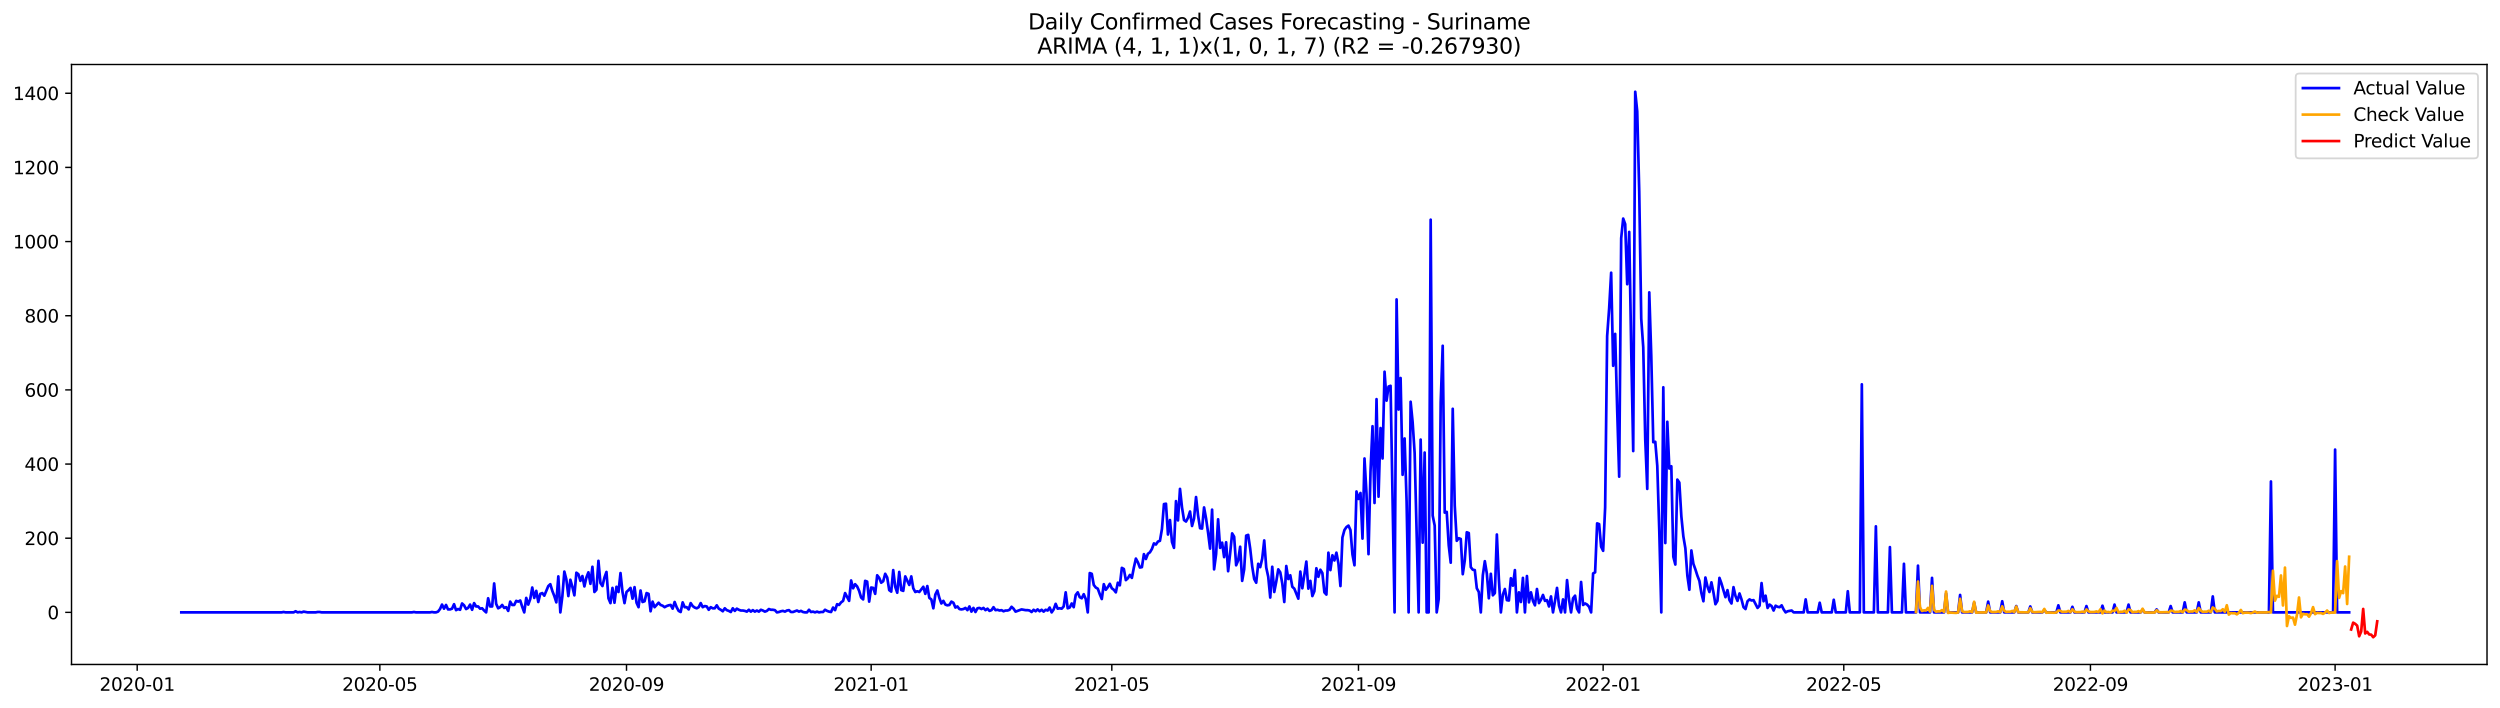 <?xml version="1.0" encoding="utf-8" standalone="no"?>
<!DOCTYPE svg PUBLIC "-//W3C//DTD SVG 1.1//EN"
  "http://www.w3.org/Graphics/SVG/1.1/DTD/svg11.dtd">
<svg xmlns:xlink="http://www.w3.org/1999/xlink" width="1386.05pt" height="392.274pt" viewBox="0 0 1386.05 392.274" xmlns="http://www.w3.org/2000/svg" version="1.1">
 <defs>
  <style type="text/css">*{stroke-linejoin: round; stroke-linecap: butt}</style>
 </defs>
 <g id="figure_1">
  <g id="patch_1">
   <path d="M 0 392.274 
L 1386.05 392.274 
L 1386.05 0 
L 0 0 
z
" style="fill: #ffffff"/>
  </g>
  <g id="axes_1">
   <g id="patch_2">
    <path d="M 39.65 368.396 
L 1378.85 368.396 
L 1378.85 35.755 
L 39.65 35.755 
z
" style="fill: #ffffff"/>
   </g>
   <g id="matplotlib.axis_1">
    <g id="xtick_1">
     <g id="line2d_1">
      <defs>
       <path id="m41d4661408" d="M 0 0 
L 0 3.5 
" style="stroke: #000000; stroke-width: 0.8"/>
      </defs>
      <g>
       <use xlink:href="#m41d4661408" x="76.062" y="368.396" style="stroke: #000000; stroke-width: 0.8"/>
      </g>
     </g>
     <g id="text_1">
      <!-- 2020-01 -->
      <g transform="translate(55.171 382.994)scale(0.1 -0.1)">
       <defs>
        <path id="DejaVuSans-32" d="M 1228 531 
L 3431 531 
L 3431 0 
L 469 0 
L 469 531 
Q 828 903 1448 1529 
Q 2069 2156 2228 2338 
Q 2531 2678 2651 2914 
Q 2772 3150 2772 3378 
Q 2772 3750 2511 3984 
Q 2250 4219 1831 4219 
Q 1534 4219 1204 4116 
Q 875 4013 500 3803 
L 500 4441 
Q 881 4594 1212 4672 
Q 1544 4750 1819 4750 
Q 2544 4750 2975 4387 
Q 3406 4025 3406 3419 
Q 3406 3131 3298 2873 
Q 3191 2616 2906 2266 
Q 2828 2175 2409 1742 
Q 1991 1309 1228 531 
z
" transform="scale(0.016)"/>
        <path id="DejaVuSans-30" d="M 2034 4250 
Q 1547 4250 1301 3770 
Q 1056 3291 1056 2328 
Q 1056 1369 1301 889 
Q 1547 409 2034 409 
Q 2525 409 2770 889 
Q 3016 1369 3016 2328 
Q 3016 3291 2770 3770 
Q 2525 4250 2034 4250 
z
M 2034 4750 
Q 2819 4750 3233 4129 
Q 3647 3509 3647 2328 
Q 3647 1150 3233 529 
Q 2819 -91 2034 -91 
Q 1250 -91 836 529 
Q 422 1150 422 2328 
Q 422 3509 836 4129 
Q 1250 4750 2034 4750 
z
" transform="scale(0.016)"/>
        <path id="DejaVuSans-2d" d="M 313 2009 
L 1997 2009 
L 1997 1497 
L 313 1497 
L 313 2009 
z
" transform="scale(0.016)"/>
        <path id="DejaVuSans-31" d="M 794 531 
L 1825 531 
L 1825 4091 
L 703 3866 
L 703 4441 
L 1819 4666 
L 2450 4666 
L 2450 531 
L 3481 531 
L 3481 0 
L 794 0 
L 794 531 
z
" transform="scale(0.016)"/>
       </defs>
       <use xlink:href="#DejaVuSans-32"/>
       <use xlink:href="#DejaVuSans-30" x="63.623"/>
       <use xlink:href="#DejaVuSans-32" x="127.246"/>
       <use xlink:href="#DejaVuSans-30" x="190.869"/>
       <use xlink:href="#DejaVuSans-2d" x="254.492"/>
       <use xlink:href="#DejaVuSans-30" x="290.576"/>
       <use xlink:href="#DejaVuSans-31" x="354.199"/>
      </g>
     </g>
    </g>
    <g id="xtick_2">
     <g id="line2d_2">
      <g>
       <use xlink:href="#m41d4661408" x="210.594" y="368.396" style="stroke: #000000; stroke-width: 0.8"/>
      </g>
     </g>
     <g id="text_2">
      <!-- 2020-05 -->
      <g transform="translate(189.703 382.994)scale(0.1 -0.1)">
       <defs>
        <path id="DejaVuSans-35" d="M 691 4666 
L 3169 4666 
L 3169 4134 
L 1269 4134 
L 1269 2991 
Q 1406 3038 1543 3061 
Q 1681 3084 1819 3084 
Q 2600 3084 3056 2656 
Q 3513 2228 3513 1497 
Q 3513 744 3044 326 
Q 2575 -91 1722 -91 
Q 1428 -91 1123 -41 
Q 819 9 494 109 
L 494 744 
Q 775 591 1075 516 
Q 1375 441 1709 441 
Q 2250 441 2565 725 
Q 2881 1009 2881 1497 
Q 2881 1984 2565 2268 
Q 2250 2553 1709 2553 
Q 1456 2553 1204 2497 
Q 953 2441 691 2322 
L 691 4666 
z
" transform="scale(0.016)"/>
       </defs>
       <use xlink:href="#DejaVuSans-32"/>
       <use xlink:href="#DejaVuSans-30" x="63.623"/>
       <use xlink:href="#DejaVuSans-32" x="127.246"/>
       <use xlink:href="#DejaVuSans-30" x="190.869"/>
       <use xlink:href="#DejaVuSans-2d" x="254.492"/>
       <use xlink:href="#DejaVuSans-30" x="290.576"/>
       <use xlink:href="#DejaVuSans-35" x="354.199"/>
      </g>
     </g>
    </g>
    <g id="xtick_3">
     <g id="line2d_3">
      <g>
       <use xlink:href="#m41d4661408" x="347.349" y="368.396" style="stroke: #000000; stroke-width: 0.8"/>
      </g>
     </g>
     <g id="text_3">
      <!-- 2020-09 -->
      <g transform="translate(326.458 382.994)scale(0.1 -0.1)">
       <defs>
        <path id="DejaVuSans-39" d="M 703 97 
L 703 672 
Q 941 559 1184 500 
Q 1428 441 1663 441 
Q 2288 441 2617 861 
Q 2947 1281 2994 2138 
Q 2813 1869 2534 1725 
Q 2256 1581 1919 1581 
Q 1219 1581 811 2004 
Q 403 2428 403 3163 
Q 403 3881 828 4315 
Q 1253 4750 1959 4750 
Q 2769 4750 3195 4129 
Q 3622 3509 3622 2328 
Q 3622 1225 3098 567 
Q 2575 -91 1691 -91 
Q 1453 -91 1209 -44 
Q 966 3 703 97 
z
M 1959 2075 
Q 2384 2075 2632 2365 
Q 2881 2656 2881 3163 
Q 2881 3666 2632 3958 
Q 2384 4250 1959 4250 
Q 1534 4250 1286 3958 
Q 1038 3666 1038 3163 
Q 1038 2656 1286 2365 
Q 1534 2075 1959 2075 
z
" transform="scale(0.016)"/>
       </defs>
       <use xlink:href="#DejaVuSans-32"/>
       <use xlink:href="#DejaVuSans-30" x="63.623"/>
       <use xlink:href="#DejaVuSans-32" x="127.246"/>
       <use xlink:href="#DejaVuSans-30" x="190.869"/>
       <use xlink:href="#DejaVuSans-2d" x="254.492"/>
       <use xlink:href="#DejaVuSans-30" x="290.576"/>
       <use xlink:href="#DejaVuSans-39" x="354.199"/>
      </g>
     </g>
    </g>
    <g id="xtick_4">
     <g id="line2d_4">
      <g>
       <use xlink:href="#m41d4661408" x="482.992" y="368.396" style="stroke: #000000; stroke-width: 0.8"/>
      </g>
     </g>
     <g id="text_4">
      <!-- 2021-01 -->
      <g transform="translate(462.101 382.994)scale(0.1 -0.1)">
       <use xlink:href="#DejaVuSans-32"/>
       <use xlink:href="#DejaVuSans-30" x="63.623"/>
       <use xlink:href="#DejaVuSans-32" x="127.246"/>
       <use xlink:href="#DejaVuSans-31" x="190.869"/>
       <use xlink:href="#DejaVuSans-2d" x="254.492"/>
       <use xlink:href="#DejaVuSans-30" x="290.576"/>
       <use xlink:href="#DejaVuSans-31" x="354.199"/>
      </g>
     </g>
    </g>
    <g id="xtick_5">
     <g id="line2d_5">
      <g>
       <use xlink:href="#m41d4661408" x="616.412" y="368.396" style="stroke: #000000; stroke-width: 0.8"/>
      </g>
     </g>
     <g id="text_5">
      <!-- 2021-05 -->
      <g transform="translate(595.521 382.994)scale(0.1 -0.1)">
       <use xlink:href="#DejaVuSans-32"/>
       <use xlink:href="#DejaVuSans-30" x="63.623"/>
       <use xlink:href="#DejaVuSans-32" x="127.246"/>
       <use xlink:href="#DejaVuSans-31" x="190.869"/>
       <use xlink:href="#DejaVuSans-2d" x="254.492"/>
       <use xlink:href="#DejaVuSans-30" x="290.576"/>
       <use xlink:href="#DejaVuSans-35" x="354.199"/>
      </g>
     </g>
    </g>
    <g id="xtick_6">
     <g id="line2d_6">
      <g>
       <use xlink:href="#m41d4661408" x="753.167" y="368.396" style="stroke: #000000; stroke-width: 0.8"/>
      </g>
     </g>
     <g id="text_6">
      <!-- 2021-09 -->
      <g transform="translate(732.276 382.994)scale(0.1 -0.1)">
       <use xlink:href="#DejaVuSans-32"/>
       <use xlink:href="#DejaVuSans-30" x="63.623"/>
       <use xlink:href="#DejaVuSans-32" x="127.246"/>
       <use xlink:href="#DejaVuSans-31" x="190.869"/>
       <use xlink:href="#DejaVuSans-2d" x="254.492"/>
       <use xlink:href="#DejaVuSans-30" x="290.576"/>
       <use xlink:href="#DejaVuSans-39" x="354.199"/>
      </g>
     </g>
    </g>
    <g id="xtick_7">
     <g id="line2d_7">
      <g>
       <use xlink:href="#m41d4661408" x="888.811" y="368.396" style="stroke: #000000; stroke-width: 0.8"/>
      </g>
     </g>
     <g id="text_7">
      <!-- 2022-01 -->
      <g transform="translate(867.919 382.994)scale(0.1 -0.1)">
       <use xlink:href="#DejaVuSans-32"/>
       <use xlink:href="#DejaVuSans-30" x="63.623"/>
       <use xlink:href="#DejaVuSans-32" x="127.246"/>
       <use xlink:href="#DejaVuSans-32" x="190.869"/>
       <use xlink:href="#DejaVuSans-2d" x="254.492"/>
       <use xlink:href="#DejaVuSans-30" x="290.576"/>
       <use xlink:href="#DejaVuSans-31" x="354.199"/>
      </g>
     </g>
    </g>
    <g id="xtick_8">
     <g id="line2d_8">
      <g>
       <use xlink:href="#m41d4661408" x="1022.23" y="368.396" style="stroke: #000000; stroke-width: 0.8"/>
      </g>
     </g>
     <g id="text_8">
      <!-- 2022-05 -->
      <g transform="translate(1001.339 382.994)scale(0.1 -0.1)">
       <use xlink:href="#DejaVuSans-32"/>
       <use xlink:href="#DejaVuSans-30" x="63.623"/>
       <use xlink:href="#DejaVuSans-32" x="127.246"/>
       <use xlink:href="#DejaVuSans-32" x="190.869"/>
       <use xlink:href="#DejaVuSans-2d" x="254.492"/>
       <use xlink:href="#DejaVuSans-30" x="290.576"/>
       <use xlink:href="#DejaVuSans-35" x="354.199"/>
      </g>
     </g>
    </g>
    <g id="xtick_9">
     <g id="line2d_9">
      <g>
       <use xlink:href="#m41d4661408" x="1158.985" y="368.396" style="stroke: #000000; stroke-width: 0.8"/>
      </g>
     </g>
     <g id="text_9">
      <!-- 2022-09 -->
      <g transform="translate(1138.094 382.994)scale(0.1 -0.1)">
       <use xlink:href="#DejaVuSans-32"/>
       <use xlink:href="#DejaVuSans-30" x="63.623"/>
       <use xlink:href="#DejaVuSans-32" x="127.246"/>
       <use xlink:href="#DejaVuSans-32" x="190.869"/>
       <use xlink:href="#DejaVuSans-2d" x="254.492"/>
       <use xlink:href="#DejaVuSans-30" x="290.576"/>
       <use xlink:href="#DejaVuSans-39" x="354.199"/>
      </g>
     </g>
    </g>
    <g id="xtick_10">
     <g id="line2d_10">
      <g>
       <use xlink:href="#m41d4661408" x="1294.629" y="368.396" style="stroke: #000000; stroke-width: 0.8"/>
      </g>
     </g>
     <g id="text_10">
      <!-- 2023-01 -->
      <g transform="translate(1273.737 382.994)scale(0.1 -0.1)">
       <defs>
        <path id="DejaVuSans-33" d="M 2597 2516 
Q 3050 2419 3304 2112 
Q 3559 1806 3559 1356 
Q 3559 666 3084 287 
Q 2609 -91 1734 -91 
Q 1441 -91 1130 -33 
Q 819 25 488 141 
L 488 750 
Q 750 597 1062 519 
Q 1375 441 1716 441 
Q 2309 441 2620 675 
Q 2931 909 2931 1356 
Q 2931 1769 2642 2001 
Q 2353 2234 1838 2234 
L 1294 2234 
L 1294 2753 
L 1863 2753 
Q 2328 2753 2575 2939 
Q 2822 3125 2822 3475 
Q 2822 3834 2567 4026 
Q 2313 4219 1838 4219 
Q 1578 4219 1281 4162 
Q 984 4106 628 3988 
L 628 4550 
Q 988 4650 1302 4700 
Q 1616 4750 1894 4750 
Q 2613 4750 3031 4423 
Q 3450 4097 3450 3541 
Q 3450 3153 3228 2886 
Q 3006 2619 2597 2516 
z
" transform="scale(0.016)"/>
       </defs>
       <use xlink:href="#DejaVuSans-32"/>
       <use xlink:href="#DejaVuSans-30" x="63.623"/>
       <use xlink:href="#DejaVuSans-32" x="127.246"/>
       <use xlink:href="#DejaVuSans-33" x="190.869"/>
       <use xlink:href="#DejaVuSans-2d" x="254.492"/>
       <use xlink:href="#DejaVuSans-30" x="290.576"/>
       <use xlink:href="#DejaVuSans-31" x="354.199"/>
      </g>
     </g>
    </g>
   </g>
   <g id="matplotlib.axis_2">
    <g id="ytick_1">
     <g id="line2d_11">
      <defs>
       <path id="m697d67f7c1" d="M 0 0 
L -3.5 0 
" style="stroke: #000000; stroke-width: 0.8"/>
      </defs>
      <g>
       <use xlink:href="#m697d67f7c1" x="39.65" y="339.513" style="stroke: #000000; stroke-width: 0.8"/>
      </g>
     </g>
     <g id="text_11">
      <!-- 0 -->
      <g transform="translate(26.288 343.312)scale(0.1 -0.1)">
       <use xlink:href="#DejaVuSans-30"/>
      </g>
     </g>
    </g>
    <g id="ytick_2">
     <g id="line2d_12">
      <g>
       <use xlink:href="#m697d67f7c1" x="39.65" y="298.396" style="stroke: #000000; stroke-width: 0.8"/>
      </g>
     </g>
     <g id="text_12">
      <!-- 200 -->
      <g transform="translate(13.562 302.196)scale(0.1 -0.1)">
       <use xlink:href="#DejaVuSans-32"/>
       <use xlink:href="#DejaVuSans-30" x="63.623"/>
       <use xlink:href="#DejaVuSans-30" x="127.246"/>
      </g>
     </g>
    </g>
    <g id="ytick_3">
     <g id="line2d_13">
      <g>
       <use xlink:href="#m697d67f7c1" x="39.65" y="257.28" style="stroke: #000000; stroke-width: 0.8"/>
      </g>
     </g>
     <g id="text_13">
      <!-- 400 -->
      <g transform="translate(13.562 261.079)scale(0.1 -0.1)">
       <defs>
        <path id="DejaVuSans-34" d="M 2419 4116 
L 825 1625 
L 2419 1625 
L 2419 4116 
z
M 2253 4666 
L 3047 4666 
L 3047 1625 
L 3713 1625 
L 3713 1100 
L 3047 1100 
L 3047 0 
L 2419 0 
L 2419 1100 
L 313 1100 
L 313 1709 
L 2253 4666 
z
" transform="scale(0.016)"/>
       </defs>
       <use xlink:href="#DejaVuSans-34"/>
       <use xlink:href="#DejaVuSans-30" x="63.623"/>
       <use xlink:href="#DejaVuSans-30" x="127.246"/>
      </g>
     </g>
    </g>
    <g id="ytick_4">
     <g id="line2d_14">
      <g>
       <use xlink:href="#m697d67f7c1" x="39.65" y="216.164" style="stroke: #000000; stroke-width: 0.8"/>
      </g>
     </g>
     <g id="text_14">
      <!-- 600 -->
      <g transform="translate(13.562 219.963)scale(0.1 -0.1)">
       <defs>
        <path id="DejaVuSans-36" d="M 2113 2584 
Q 1688 2584 1439 2293 
Q 1191 2003 1191 1497 
Q 1191 994 1439 701 
Q 1688 409 2113 409 
Q 2538 409 2786 701 
Q 3034 994 3034 1497 
Q 3034 2003 2786 2293 
Q 2538 2584 2113 2584 
z
M 3366 4563 
L 3366 3988 
Q 3128 4100 2886 4159 
Q 2644 4219 2406 4219 
Q 1781 4219 1451 3797 
Q 1122 3375 1075 2522 
Q 1259 2794 1537 2939 
Q 1816 3084 2150 3084 
Q 2853 3084 3261 2657 
Q 3669 2231 3669 1497 
Q 3669 778 3244 343 
Q 2819 -91 2113 -91 
Q 1303 -91 875 529 
Q 447 1150 447 2328 
Q 447 3434 972 4092 
Q 1497 4750 2381 4750 
Q 2619 4750 2861 4703 
Q 3103 4656 3366 4563 
z
" transform="scale(0.016)"/>
       </defs>
       <use xlink:href="#DejaVuSans-36"/>
       <use xlink:href="#DejaVuSans-30" x="63.623"/>
       <use xlink:href="#DejaVuSans-30" x="127.246"/>
      </g>
     </g>
    </g>
    <g id="ytick_5">
     <g id="line2d_15">
      <g>
       <use xlink:href="#m697d67f7c1" x="39.65" y="175.047" style="stroke: #000000; stroke-width: 0.8"/>
      </g>
     </g>
     <g id="text_15">
      <!-- 800 -->
      <g transform="translate(13.562 178.846)scale(0.1 -0.1)">
       <defs>
        <path id="DejaVuSans-38" d="M 2034 2216 
Q 1584 2216 1326 1975 
Q 1069 1734 1069 1313 
Q 1069 891 1326 650 
Q 1584 409 2034 409 
Q 2484 409 2743 651 
Q 3003 894 3003 1313 
Q 3003 1734 2745 1975 
Q 2488 2216 2034 2216 
z
M 1403 2484 
Q 997 2584 770 2862 
Q 544 3141 544 3541 
Q 544 4100 942 4425 
Q 1341 4750 2034 4750 
Q 2731 4750 3128 4425 
Q 3525 4100 3525 3541 
Q 3525 3141 3298 2862 
Q 3072 2584 2669 2484 
Q 3125 2378 3379 2068 
Q 3634 1759 3634 1313 
Q 3634 634 3220 271 
Q 2806 -91 2034 -91 
Q 1263 -91 848 271 
Q 434 634 434 1313 
Q 434 1759 690 2068 
Q 947 2378 1403 2484 
z
M 1172 3481 
Q 1172 3119 1398 2916 
Q 1625 2713 2034 2713 
Q 2441 2713 2670 2916 
Q 2900 3119 2900 3481 
Q 2900 3844 2670 4047 
Q 2441 4250 2034 4250 
Q 1625 4250 1398 4047 
Q 1172 3844 1172 3481 
z
" transform="scale(0.016)"/>
       </defs>
       <use xlink:href="#DejaVuSans-38"/>
       <use xlink:href="#DejaVuSans-30" x="63.623"/>
       <use xlink:href="#DejaVuSans-30" x="127.246"/>
      </g>
     </g>
    </g>
    <g id="ytick_6">
     <g id="line2d_16">
      <g>
       <use xlink:href="#m697d67f7c1" x="39.65" y="133.931" style="stroke: #000000; stroke-width: 0.8"/>
      </g>
     </g>
     <g id="text_16">
      <!-- 1000 -->
      <g transform="translate(7.2 137.73)scale(0.1 -0.1)">
       <use xlink:href="#DejaVuSans-31"/>
       <use xlink:href="#DejaVuSans-30" x="63.623"/>
       <use xlink:href="#DejaVuSans-30" x="127.246"/>
       <use xlink:href="#DejaVuSans-30" x="190.869"/>
      </g>
     </g>
    </g>
    <g id="ytick_7">
     <g id="line2d_17">
      <g>
       <use xlink:href="#m697d67f7c1" x="39.65" y="92.814" style="stroke: #000000; stroke-width: 0.8"/>
      </g>
     </g>
     <g id="text_17">
      <!-- 1200 -->
      <g transform="translate(7.2 96.613)scale(0.1 -0.1)">
       <use xlink:href="#DejaVuSans-31"/>
       <use xlink:href="#DejaVuSans-32" x="63.623"/>
       <use xlink:href="#DejaVuSans-30" x="127.246"/>
       <use xlink:href="#DejaVuSans-30" x="190.869"/>
      </g>
     </g>
    </g>
    <g id="ytick_8">
     <g id="line2d_18">
      <g>
       <use xlink:href="#m697d67f7c1" x="39.65" y="51.698" style="stroke: #000000; stroke-width: 0.8"/>
      </g>
     </g>
     <g id="text_18">
      <!-- 1400 -->
      <g transform="translate(7.2 55.497)scale(0.1 -0.1)">
       <use xlink:href="#DejaVuSans-31"/>
       <use xlink:href="#DejaVuSans-34" x="63.623"/>
       <use xlink:href="#DejaVuSans-30" x="127.246"/>
       <use xlink:href="#DejaVuSans-30" x="190.869"/>
      </g>
     </g>
    </g>
   </g>
   <g id="line2d_19">
    <path d="M 100.523 339.513 
L 156.114 339.513 
L 157.226 339.307 
L 158.338 339.513 
L 162.785 339.513 
L 163.897 338.896 
L 165.009 339.513 
L 166.121 339.307 
L 167.233 339.513 
L 168.344 339.102 
L 170.568 339.513 
L 175.015 339.513 
L 176.127 339.307 
L 177.239 339.307 
L 178.351 339.513 
L 228.383 339.513 
L 229.495 339.307 
L 230.607 339.513 
L 238.39 339.513 
L 239.502 339.307 
L 240.613 339.513 
L 241.725 339.513 
L 242.837 339.102 
L 243.949 337.663 
L 245.061 335.196 
L 246.173 337.457 
L 247.284 335.401 
L 248.396 337.868 
L 249.508 337.868 
L 250.62 337.457 
L 251.732 334.99 
L 252.844 338.279 
L 253.955 337.663 
L 255.067 338.074 
L 256.179 334.579 
L 257.291 335.607 
L 258.403 337.663 
L 259.515 337.046 
L 260.626 335.196 
L 261.738 338.074 
L 262.85 334.373 
L 263.962 336.224 
L 265.074 336.224 
L 266.185 337.457 
L 267.297 337.252 
L 268.409 338.485 
L 269.521 339.513 
L 270.633 331.701 
L 271.745 336.224 
L 272.856 336.224 
L 273.968 323.477 
L 275.08 334.785 
L 276.192 337.252 
L 277.304 336.635 
L 278.416 335.401 
L 279.527 337.046 
L 280.639 336.635 
L 281.751 338.691 
L 282.863 333.551 
L 283.975 335.401 
L 285.087 335.401 
L 286.198 333.14 
L 287.31 333.551 
L 288.422 332.934 
L 289.534 336.429 
L 290.646 339.513 
L 291.758 331.495 
L 292.869 335.196 
L 293.981 332.112 
L 295.093 325.739 
L 296.205 331.495 
L 297.317 327.589 
L 298.429 333.757 
L 299.54 329.234 
L 300.652 328.823 
L 301.764 330.262 
L 303.988 324.917 
L 305.1 323.889 
L 306.211 327.589 
L 307.323 330.467 
L 308.435 333.962 
L 309.547 319.571 
L 310.659 339.513 
L 311.771 330.673 
L 312.882 316.899 
L 313.994 321.216 
L 315.106 330.467 
L 316.218 321.422 
L 317.33 325.328 
L 318.442 330.056 
L 319.553 317.516 
L 320.665 318.338 
L 321.777 322.038 
L 322.889 319.366 
L 324.001 325.122 
L 325.113 320.188 
L 326.224 317.31 
L 327.336 323.683 
L 328.448 314.226 
L 329.56 328.206 
L 330.672 326.972 
L 331.783 310.937 
L 332.895 323.272 
L 334.007 324.917 
L 335.119 320.188 
L 336.231 317.104 
L 337.343 331.701 
L 338.454 334.373 
L 339.566 325.944 
L 340.678 334.168 
L 341.79 325.328 
L 342.902 328.206 
L 344.014 317.721 
L 345.125 328.206 
L 346.237 334.373 
L 347.349 328.206 
L 348.461 327.178 
L 349.573 325.944 
L 350.685 331.906 
L 351.796 325.533 
L 352.908 334.168 
L 354.02 336.635 
L 355.132 327.384 
L 356.244 333.757 
L 357.356 333.345 
L 358.467 328.823 
L 359.579 329.234 
L 360.691 338.896 
L 361.803 333.551 
L 362.915 336.635 
L 365.138 334.168 
L 366.25 335.401 
L 367.362 335.812 
L 368.474 336.635 
L 369.586 336.018 
L 370.698 335.607 
L 371.809 335.401 
L 372.921 337.457 
L 374.033 333.757 
L 375.145 336.635 
L 376.257 338.691 
L 377.369 339.307 
L 378.48 333.962 
L 379.592 336.635 
L 380.704 336.635 
L 381.816 337.868 
L 382.928 334.373 
L 384.04 336.018 
L 385.151 336.84 
L 386.263 337.252 
L 387.375 336.635 
L 388.487 334.373 
L 389.599 336.635 
L 390.711 336.018 
L 391.822 336.224 
L 392.934 338.074 
L 394.046 336.635 
L 395.158 337.252 
L 396.27 337.252 
L 397.382 335.607 
L 398.493 337.457 
L 399.605 338.074 
L 400.717 338.896 
L 401.829 337.252 
L 402.941 338.279 
L 404.052 338.691 
L 405.164 339.307 
L 406.276 337.252 
L 407.388 338.691 
L 408.5 337.457 
L 409.612 338.074 
L 410.723 338.485 
L 411.835 338.485 
L 412.947 338.691 
L 414.059 339.102 
L 415.171 338.074 
L 416.283 339.102 
L 417.394 338.279 
L 418.506 339.102 
L 419.618 338.485 
L 420.73 339.102 
L 421.842 338.074 
L 422.954 338.485 
L 424.065 339.102 
L 425.177 338.691 
L 426.289 337.663 
L 427.401 338.074 
L 428.513 338.074 
L 429.625 338.279 
L 430.736 339.513 
L 431.848 339.307 
L 432.96 338.896 
L 434.072 338.691 
L 435.184 339.102 
L 436.296 338.485 
L 437.407 338.279 
L 438.519 339.307 
L 439.631 339.307 
L 441.855 338.485 
L 442.967 339.102 
L 444.078 338.691 
L 445.19 339.307 
L 446.302 339.513 
L 447.414 339.513 
L 448.526 338.074 
L 449.638 339.307 
L 450.749 339.102 
L 451.861 339.513 
L 452.973 339.102 
L 454.085 339.513 
L 455.197 339.307 
L 456.309 339.307 
L 457.42 338.074 
L 458.532 338.691 
L 459.644 339.102 
L 460.756 339.307 
L 461.868 336.84 
L 462.98 338.279 
L 464.091 334.99 
L 465.203 335.401 
L 466.315 333.962 
L 467.427 333.14 
L 468.539 328.823 
L 470.762 333.14 
L 471.874 321.833 
L 472.986 326.15 
L 474.098 323.889 
L 475.21 325.122 
L 476.321 327.589 
L 477.433 331.29 
L 478.545 332.318 
L 479.657 322.038 
L 480.769 322.45 
L 481.881 333.551 
L 482.992 325.739 
L 484.104 325.944 
L 485.216 329.234 
L 486.328 318.955 
L 487.44 320.394 
L 488.552 323.066 
L 489.663 322.244 
L 490.775 318.132 
L 491.887 320.188 
L 492.999 327.178 
L 494.111 328 
L 495.223 316.077 
L 496.334 325.328 
L 497.446 328.617 
L 498.558 317.104 
L 499.67 327.178 
L 500.782 327.589 
L 501.894 319.571 
L 504.117 324.3 
L 505.229 319.571 
L 506.341 326.15 
L 507.453 328.206 
L 508.565 327.795 
L 509.676 328.206 
L 511.9 325.328 
L 513.012 329.234 
L 514.124 324.917 
L 515.236 331.495 
L 516.347 332.318 
L 517.459 337.252 
L 518.571 329.645 
L 519.683 327.384 
L 520.795 331.495 
L 521.907 334.579 
L 523.018 333.14 
L 524.13 335.196 
L 525.242 335.607 
L 526.354 335.401 
L 527.466 333.551 
L 528.578 334.168 
L 529.689 336.84 
L 530.801 336.224 
L 531.913 337.663 
L 533.025 337.868 
L 534.137 337.663 
L 535.249 337.046 
L 536.36 338.279 
L 537.472 336.224 
L 538.584 339.102 
L 539.696 337.046 
L 540.808 339.307 
L 541.919 337.252 
L 543.031 337.046 
L 544.143 337.663 
L 545.255 337.046 
L 546.367 338.279 
L 547.479 337.457 
L 548.59 338.691 
L 549.702 338.279 
L 550.814 336.635 
L 551.926 338.279 
L 553.038 338.074 
L 554.15 338.485 
L 555.261 338.279 
L 556.373 338.896 
L 557.485 338.485 
L 558.597 338.485 
L 559.709 338.074 
L 560.821 336.429 
L 561.932 337.457 
L 563.044 339.102 
L 566.38 337.868 
L 568.603 338.279 
L 569.715 338.279 
L 570.827 338.485 
L 571.939 339.307 
L 573.051 338.074 
L 574.163 338.896 
L 575.274 337.868 
L 576.386 338.896 
L 577.498 338.074 
L 578.61 339.102 
L 579.722 338.074 
L 580.834 338.485 
L 581.945 336.84 
L 583.057 339.513 
L 584.169 337.868 
L 585.281 334.785 
L 586.393 337.457 
L 587.505 337.252 
L 588.616 337.457 
L 589.728 336.224 
L 590.84 328.411 
L 591.952 337.252 
L 593.064 336.84 
L 594.176 334.579 
L 595.287 336.635 
L 596.399 329.851 
L 597.511 328.411 
L 598.623 331.084 
L 599.735 331.701 
L 600.847 329.439 
L 601.958 332.112 
L 603.07 339.513 
L 604.182 317.721 
L 605.294 318.132 
L 606.406 324.3 
L 607.517 325.739 
L 608.629 326.356 
L 609.741 329.439 
L 610.853 332.112 
L 611.965 323.889 
L 613.077 326.972 
L 614.188 325.533 
L 615.3 323.683 
L 616.412 326.15 
L 617.524 326.972 
L 618.636 328.411 
L 619.748 323.066 
L 620.859 324.505 
L 621.971 314.843 
L 623.083 315.46 
L 624.195 321.627 
L 625.307 320.599 
L 626.419 318.749 
L 627.53 320.394 
L 628.642 314.637 
L 629.754 309.703 
L 630.866 311.759 
L 631.978 314.637 
L 633.09 314.432 
L 634.201 307.237 
L 635.313 309.909 
L 636.425 307.031 
L 637.537 306.209 
L 638.649 304.358 
L 639.761 301.275 
L 640.872 301.891 
L 641.984 300.247 
L 643.096 299.836 
L 644.208 293.257 
L 645.32 279.483 
L 646.432 279.277 
L 647.543 296.341 
L 648.655 288.323 
L 649.767 300.452 
L 650.879 303.742 
L 651.991 277.838 
L 653.103 288.529 
L 654.214 271.054 
L 655.326 281.333 
L 656.438 288.323 
L 657.55 289.145 
L 658.662 287.089 
L 659.774 283.595 
L 660.885 291.612 
L 661.997 287.501 
L 663.109 275.577 
L 664.221 285.65 
L 665.333 292.846 
L 666.445 293.051 
L 667.556 281.333 
L 668.668 287.501 
L 669.78 295.313 
L 670.892 304.153 
L 672.004 282.567 
L 673.116 315.665 
L 674.227 307.237 
L 675.339 287.912 
L 676.451 303.742 
L 677.563 300.863 
L 678.675 308.881 
L 679.786 300.658 
L 680.898 316.693 
L 682.01 306.825 
L 683.122 295.724 
L 684.234 297.574 
L 685.346 313.404 
L 686.457 310.731 
L 687.569 303.125 
L 688.681 322.038 
L 689.793 315.665 
L 690.905 296.957 
L 692.017 296.546 
L 693.128 304.153 
L 694.24 314.021 
L 695.352 321.011 
L 696.464 323.066 
L 697.576 312.582 
L 698.688 314.432 
L 699.799 309.703 
L 700.911 299.63 
L 702.023 314.637 
L 703.135 319.777 
L 704.247 331.29 
L 705.359 314.226 
L 706.47 328.206 
L 707.582 322.45 
L 708.694 315.665 
L 709.806 317.31 
L 710.918 323.477 
L 712.03 333.757 
L 713.141 313.815 
L 714.253 321.011 
L 715.365 318.955 
L 716.477 325.328 
L 717.589 326.356 
L 719.812 331.906 
L 720.924 316.899 
L 722.036 326.15 
L 724.26 311.348 
L 725.372 326.356 
L 726.483 322.038 
L 727.595 330.467 
L 728.707 327.795 
L 729.819 315.049 
L 730.931 319.777 
L 732.043 315.871 
L 733.154 317.721 
L 734.266 328.411 
L 735.378 329.645 
L 736.49 306.414 
L 737.602 316.077 
L 738.714 307.853 
L 739.825 310.731 
L 740.937 306.414 
L 742.049 312.376 
L 743.161 324.917 
L 744.273 297.985 
L 745.384 293.874 
L 746.496 292.229 
L 747.608 291.407 
L 748.72 293.874 
L 749.832 307.442 
L 750.944 313.404 
L 752.055 272.493 
L 753.167 276.605 
L 754.279 273.315 
L 755.391 298.602 
L 756.503 254.196 
L 757.615 273.727 
L 758.726 307.237 
L 759.838 261.392 
L 760.95 236.311 
L 762.062 278.866 
L 763.174 221.303 
L 764.286 275.371 
L 765.397 237.339 
L 766.509 254.196 
L 767.621 206.09 
L 768.733 222.125 
L 769.845 214.313 
L 770.957 213.902 
L 773.18 339.513 
L 774.292 166.002 
L 775.404 227.059 
L 776.516 209.585 
L 777.628 263.242 
L 778.739 243.095 
L 779.851 278.044 
L 780.963 339.513 
L 782.075 222.742 
L 783.187 234.049 
L 784.299 251.113 
L 786.522 339.513 
L 787.634 243.712 
L 788.746 300.863 
L 789.858 250.907 
L 790.97 339.513 
L 792.081 339.513 
L 793.193 121.801 
L 794.305 285.856 
L 795.417 291.407 
L 796.529 339.513 
L 797.641 332.112 
L 798.752 222.948 
L 799.864 191.699 
L 800.976 284.211 
L 802.088 283.8 
L 803.2 302.303 
L 804.312 311.965 
L 805.423 226.648 
L 806.535 280.305 
L 807.647 299.836 
L 808.759 298.396 
L 809.871 298.808 
L 810.983 318.338 
L 812.094 310.731 
L 813.206 295.107 
L 814.318 295.518 
L 815.43 314.432 
L 816.542 315.871 
L 817.653 316.077 
L 818.765 326.15 
L 819.877 328.206 
L 820.989 339.513 
L 822.101 318.955 
L 823.213 311.143 
L 824.324 317.927 
L 825.436 331.701 
L 826.548 318.132 
L 827.66 330.056 
L 828.772 328.823 
L 829.884 296.341 
L 830.995 321.011 
L 832.107 339.513 
L 833.219 329.645 
L 834.331 326.561 
L 835.443 332.729 
L 836.555 332.934 
L 837.666 320.599 
L 838.778 324.711 
L 839.89 316.077 
L 841.002 339.513 
L 842.114 328.411 
L 843.226 333.757 
L 844.337 320.394 
L 845.449 339.513 
L 846.561 319.366 
L 847.673 333.962 
L 848.785 328.411 
L 849.897 333.14 
L 851.008 335.607 
L 852.12 326.561 
L 853.232 334.373 
L 854.344 332.523 
L 855.456 329.851 
L 856.568 333.14 
L 857.679 332.729 
L 858.791 336.224 
L 859.903 330.673 
L 861.015 339.513 
L 862.127 333.14 
L 863.239 325.944 
L 864.35 335.812 
L 865.462 339.513 
L 866.574 332.318 
L 867.686 339.513 
L 868.798 321.627 
L 869.91 332.523 
L 871.021 339.513 
L 872.133 331.701 
L 873.245 330.262 
L 874.357 337.457 
L 875.469 339.513 
L 876.581 322.655 
L 877.692 335.401 
L 878.804 334.579 
L 879.916 335.196 
L 881.028 336.429 
L 882.14 339.513 
L 883.251 317.927 
L 884.363 317.31 
L 885.475 290.173 
L 886.587 290.584 
L 887.699 303.125 
L 888.811 305.386 
L 889.922 281.333 
L 891.034 186.354 
L 892.146 170.936 
L 893.258 151.2 
L 894.37 202.801 
L 895.482 185.121 
L 896.593 227.059 
L 897.705 264.27 
L 898.817 132.08 
L 899.929 121.185 
L 901.041 124.268 
L 902.153 157.573 
L 903.264 128.586 
L 904.376 193.755 
L 905.488 250.085 
L 906.6 50.876 
L 907.712 61.771 
L 908.824 106.177 
L 909.935 176.692 
L 911.047 192.522 
L 912.159 243.712 
L 913.271 271.054 
L 914.383 162.095 
L 915.495 197.25 
L 916.606 245.151 
L 917.718 244.945 
L 918.83 258.308 
L 919.942 294.49 
L 921.054 339.513 
L 922.166 214.725 
L 923.277 301.069 
L 924.389 233.844 
L 925.501 259.747 
L 926.613 258.514 
L 927.725 308.676 
L 928.837 312.993 
L 929.948 265.914 
L 931.06 267.559 
L 932.172 286.267 
L 933.284 297.369 
L 934.396 303.947 
L 935.508 319.16 
L 936.619 326.972 
L 937.731 305.181 
L 938.843 312.582 
L 939.955 315.665 
L 941.067 319.16 
L 942.179 322.038 
L 943.29 328.823 
L 944.402 333.345 
L 945.514 320.188 
L 946.626 325.122 
L 947.738 328.206 
L 948.85 322.861 
L 949.961 328.411 
L 951.073 334.99 
L 952.185 333.14 
L 953.297 320.394 
L 954.409 323.477 
L 956.632 331.084 
L 957.744 327.178 
L 958.856 332.729 
L 959.968 334.579 
L 961.08 325.533 
L 962.191 330.467 
L 963.303 333.14 
L 964.415 329.028 
L 965.527 332.318 
L 966.639 336.635 
L 967.751 337.663 
L 968.862 333.345 
L 969.974 332.318 
L 971.086 332.934 
L 972.198 332.729 
L 974.422 337.046 
L 975.533 335.812 
L 976.645 323.272 
L 977.757 333.345 
L 978.869 330.262 
L 979.981 337.046 
L 981.093 335.196 
L 982.204 336.018 
L 983.316 338.485 
L 984.428 335.812 
L 985.54 336.429 
L 986.652 336.635 
L 987.764 335.607 
L 988.875 337.868 
L 989.987 339.513 
L 991.099 338.896 
L 993.323 338.485 
L 994.435 339.513 
L 999.994 339.513 
L 1001.106 332.318 
L 1002.217 339.513 
L 1007.777 339.513 
L 1008.888 334.168 
L 1010 339.513 
L 1015.559 339.513 
L 1016.671 332.523 
L 1017.783 339.513 
L 1023.342 339.513 
L 1024.454 327.795 
L 1025.566 339.513 
L 1031.125 339.513 
L 1032.237 213.08 
L 1033.349 339.513 
L 1038.908 339.513 
L 1040.02 291.818 
L 1041.131 339.513 
L 1046.691 339.513 
L 1047.802 303.33 
L 1048.914 339.513 
L 1054.473 339.513 
L 1055.585 312.582 
L 1056.697 339.513 
L 1062.256 339.513 
L 1063.368 313.61 
L 1064.48 339.513 
L 1070.039 339.513 
L 1071.151 320.394 
L 1072.263 339.513 
L 1077.822 339.513 
L 1078.934 329.028 
L 1080.046 339.513 
L 1085.605 339.513 
L 1086.717 329.851 
L 1087.828 339.513 
L 1093.387 339.513 
L 1094.499 334.168 
L 1095.611 339.513 
L 1101.17 339.513 
L 1102.282 333.551 
L 1103.394 339.513 
L 1108.953 339.513 
L 1110.065 333.345 
L 1111.177 339.513 
L 1116.736 339.513 
L 1117.848 336.018 
L 1118.96 339.513 
L 1124.519 339.513 
L 1125.631 336.224 
L 1126.742 339.513 
L 1132.302 339.513 
L 1133.413 338.279 
L 1134.525 339.513 
L 1140.084 339.513 
L 1141.196 335.607 
L 1142.308 339.513 
L 1147.867 339.513 
L 1148.979 336.429 
L 1150.091 339.513 
L 1155.65 339.513 
L 1156.762 336.018 
L 1157.874 339.513 
L 1164.545 339.513 
L 1165.656 335.812 
L 1166.768 339.513 
L 1171.216 339.513 
L 1172.327 335.196 
L 1173.439 339.513 
L 1178.998 339.513 
L 1180.11 335.196 
L 1181.222 339.513 
L 1186.781 339.513 
L 1187.893 338.074 
L 1189.005 339.513 
L 1194.564 339.513 
L 1195.676 337.868 
L 1196.788 339.513 
L 1202.347 339.513 
L 1203.459 336.018 
L 1204.571 339.513 
L 1210.13 339.513 
L 1211.242 333.962 
L 1212.353 339.513 
L 1217.913 339.513 
L 1219.024 333.962 
L 1220.136 339.513 
L 1225.695 339.513 
L 1226.807 330.673 
L 1227.919 339.513 
L 1257.938 339.513 
L 1259.05 266.942 
L 1260.162 339.513 
L 1293.517 339.513 
L 1294.629 249.262 
L 1295.741 339.513 
L 1302.412 339.513 
L 1302.412 339.513 
" clip-path="url(#p9c26e79804)" style="fill: none; stroke: #0000ff; stroke-width: 1.5; stroke-linecap: square"/>
   </g>
   <g id="line2d_20">
    <path d="M 1062.256 339.31 
L 1063.368 322.42 
L 1064.48 336.691 
L 1065.592 338.717 
L 1066.704 338.392 
L 1067.815 338.456 
L 1068.927 337.017 
L 1070.039 339.052 
L 1071.151 324.815 
L 1072.263 338.063 
L 1073.375 339.105 
L 1074.486 338.942 
L 1075.598 338.975 
L 1076.71 338.242 
L 1077.822 339.278 
L 1078.934 327.972 
L 1080.046 339.827 
L 1081.157 339.602 
L 1084.493 339.799 
L 1085.605 339.566 
L 1086.717 331.992 
L 1087.828 338.836 
L 1088.94 339.322 
L 1091.164 339.258 
L 1092.276 338.911 
L 1093.387 339.402 
L 1094.499 333.631 
L 1095.611 339.673 
L 1096.723 339.559 
L 1101.17 339.54 
L 1102.282 335.679 
L 1103.394 338.838 
L 1104.506 339.322 
L 1106.729 339.259 
L 1107.841 338.914 
L 1108.953 339.402 
L 1110.065 336.16 
L 1111.177 338.607 
L 1112.289 339.258 
L 1113.4 339.154 
L 1114.512 339.174 
L 1115.624 338.713 
L 1116.736 339.365 
L 1117.848 336.262 
L 1118.96 339.421 
L 1121.183 339.478 
L 1124.519 339.499 
L 1125.631 337.214 
L 1126.742 339.196 
L 1127.854 339.424 
L 1131.19 339.233 
L 1132.302 339.461 
L 1133.413 337.602 
L 1134.525 339.724 
L 1135.637 339.573 
L 1138.973 339.701 
L 1140.084 339.548 
L 1141.196 338.44 
L 1142.308 338.615 
L 1143.42 339.259 
L 1144.532 339.155 
L 1145.644 339.175 
L 1146.755 338.715 
L 1147.867 339.366 
L 1148.979 337.807 
L 1150.091 339.061 
L 1151.203 339.386 
L 1153.426 339.345 
L 1154.538 339.116 
L 1155.65 339.44 
L 1156.762 337.884 
L 1157.874 338.913 
L 1158.985 339.344 
L 1161.209 339.288 
L 1162.321 338.983 
L 1163.433 339.415 
L 1164.545 337.764 
L 1165.656 340.06 
L 1166.768 338.49 
L 1167.88 339.4 
L 1168.992 339.251 
L 1170.104 339.559 
L 1171.216 338.559 
L 1172.327 338.728 
L 1173.439 337.07 
L 1174.551 339.565 
L 1175.663 339.153 
L 1176.775 339.226 
L 1177.887 338.614 
L 1178.998 339.667 
L 1180.11 337.891 
L 1181.222 338.237 
L 1182.334 339.412 
L 1183.446 339.214 
L 1184.558 339.249 
L 1185.669 338.812 
L 1186.781 339.496 
L 1187.893 337.494 
L 1189.005 339.544 
L 1191.229 339.6 
L 1194.564 339.586 
L 1195.676 338.339 
L 1196.788 339.316 
L 1197.9 339.489 
L 1201.235 339.39 
L 1202.347 339.504 
L 1203.459 338.547 
L 1204.571 338.689 
L 1205.682 339.292 
L 1206.794 339.194 
L 1207.906 339.213 
L 1209.018 338.801 
L 1210.13 339.387 
L 1211.242 337.988 
L 1212.353 338.214 
L 1213.465 339.151 
L 1214.577 339.001 
L 1215.689 339.03 
L 1216.801 338.371 
L 1217.913 339.304 
L 1219.024 337.1 
L 1220.136 338.493 
L 1221.248 339.227 
L 1222.36 339.111 
L 1223.472 339.134 
L 1224.583 338.617 
L 1225.695 339.348 
L 1226.807 336.802 
L 1227.919 337.547 
L 1229.031 338.959 
L 1230.143 338.733 
L 1231.254 338.777 
L 1232.366 337.776 
L 1233.478 339.193 
L 1234.59 335.571 
L 1235.702 340.737 
L 1236.814 339.86 
L 1237.925 340.004 
L 1239.037 339.977 
L 1240.149 340.608 
L 1241.261 339.715 
L 1242.373 338.185 
L 1243.485 339.954 
L 1244.596 339.637 
L 1246.82 339.676 
L 1247.932 339.898 
L 1249.044 339.584 
L 1250.156 339.046 
L 1251.267 339.668 
L 1252.379 339.556 
L 1256.827 339.538 
L 1257.938 339.349 
L 1259.05 339.567 
L 1260.162 316.437 
L 1261.274 333.016 
L 1262.386 330.343 
L 1263.498 330.893 
L 1264.609 319.05 
L 1265.721 335.678 
L 1266.833 314.699 
L 1267.945 347.069 
L 1269.057 341.665 
L 1270.169 342.572 
L 1271.28 342.412 
L 1272.392 346.325 
L 1273.504 340.749 
L 1274.616 331.264 
L 1275.728 342.258 
L 1276.84 340.286 
L 1277.951 340.592 
L 1279.063 340.533 
L 1280.175 341.908 
L 1281.287 339.948 
L 1282.399 336.612 
L 1283.511 340.478 
L 1284.622 339.785 
L 1285.734 339.892 
L 1286.846 339.872 
L 1287.958 340.355 
L 1289.07 339.666 
L 1290.182 338.493 
L 1291.293 339.852 
L 1292.405 339.608 
L 1294.629 339.639 
L 1295.741 311.093 
L 1296.852 331.46 
L 1297.964 327.725 
L 1299.076 328.853 
L 1300.188 314.087 
L 1301.3 334.862 
L 1302.412 308.674 
L 1302.412 308.674 
" clip-path="url(#p9c26e79804)" style="fill: none; stroke: #ffa500; stroke-width: 1.5; stroke-linecap: square"/>
   </g>
   <g id="line2d_21">
    <path d="M 1303.523 349.008 
L 1304.635 345.22 
L 1305.747 345.851 
L 1306.859 346.871 
L 1307.971 352.759 
L 1309.083 350.13 
L 1310.194 337.622 
L 1311.306 351.204 
L 1312.418 350.324 
L 1313.53 351.74 
L 1314.642 351.88 
L 1315.754 353.276 
L 1316.865 352.251 
L 1317.977 344.478 
" clip-path="url(#p9c26e79804)" style="fill: none; stroke: #ff0000; stroke-width: 1.5; stroke-linecap: square"/>
   </g>
   <g id="patch_3">
    <path d="M 39.65 368.396 
L 39.65 35.755 
" style="fill: none; stroke: #000000; stroke-width: 0.8; stroke-linejoin: miter; stroke-linecap: square"/>
   </g>
   <g id="patch_4">
    <path d="M 1378.85 368.396 
L 1378.85 35.755 
" style="fill: none; stroke: #000000; stroke-width: 0.8; stroke-linejoin: miter; stroke-linecap: square"/>
   </g>
   <g id="patch_5">
    <path d="M 39.65 368.396 
L 1378.85 368.396 
" style="fill: none; stroke: #000000; stroke-width: 0.8; stroke-linejoin: miter; stroke-linecap: square"/>
   </g>
   <g id="patch_6">
    <path d="M 39.65 35.755 
L 1378.85 35.755 
" style="fill: none; stroke: #000000; stroke-width: 0.8; stroke-linejoin: miter; stroke-linecap: square"/>
   </g>
   <g id="text_19">
    <!-- Daily Confirmed Cases Forecasting - Suriname -->
    <g transform="translate(569.989 16.318)scale(0.12 -0.12)">
     <defs>
      <path id="DejaVuSans-44" d="M 1259 4147 
L 1259 519 
L 2022 519 
Q 2988 519 3436 956 
Q 3884 1394 3884 2338 
Q 3884 3275 3436 3711 
Q 2988 4147 2022 4147 
L 1259 4147 
z
M 628 4666 
L 1925 4666 
Q 3281 4666 3915 4102 
Q 4550 3538 4550 2338 
Q 4550 1131 3912 565 
Q 3275 0 1925 0 
L 628 0 
L 628 4666 
z
" transform="scale(0.016)"/>
      <path id="DejaVuSans-61" d="M 2194 1759 
Q 1497 1759 1228 1600 
Q 959 1441 959 1056 
Q 959 750 1161 570 
Q 1363 391 1709 391 
Q 2188 391 2477 730 
Q 2766 1069 2766 1631 
L 2766 1759 
L 2194 1759 
z
M 3341 1997 
L 3341 0 
L 2766 0 
L 2766 531 
Q 2569 213 2275 61 
Q 1981 -91 1556 -91 
Q 1019 -91 701 211 
Q 384 513 384 1019 
Q 384 1609 779 1909 
Q 1175 2209 1959 2209 
L 2766 2209 
L 2766 2266 
Q 2766 2663 2505 2880 
Q 2244 3097 1772 3097 
Q 1472 3097 1187 3025 
Q 903 2953 641 2809 
L 641 3341 
Q 956 3463 1253 3523 
Q 1550 3584 1831 3584 
Q 2591 3584 2966 3190 
Q 3341 2797 3341 1997 
z
" transform="scale(0.016)"/>
      <path id="DejaVuSans-69" d="M 603 3500 
L 1178 3500 
L 1178 0 
L 603 0 
L 603 3500 
z
M 603 4863 
L 1178 4863 
L 1178 4134 
L 603 4134 
L 603 4863 
z
" transform="scale(0.016)"/>
      <path id="DejaVuSans-6c" d="M 603 4863 
L 1178 4863 
L 1178 0 
L 603 0 
L 603 4863 
z
" transform="scale(0.016)"/>
      <path id="DejaVuSans-79" d="M 2059 -325 
Q 1816 -950 1584 -1140 
Q 1353 -1331 966 -1331 
L 506 -1331 
L 506 -850 
L 844 -850 
Q 1081 -850 1212 -737 
Q 1344 -625 1503 -206 
L 1606 56 
L 191 3500 
L 800 3500 
L 1894 763 
L 2988 3500 
L 3597 3500 
L 2059 -325 
z
" transform="scale(0.016)"/>
      <path id="DejaVuSans-20" transform="scale(0.016)"/>
      <path id="DejaVuSans-43" d="M 4122 4306 
L 4122 3641 
Q 3803 3938 3442 4084 
Q 3081 4231 2675 4231 
Q 1875 4231 1450 3742 
Q 1025 3253 1025 2328 
Q 1025 1406 1450 917 
Q 1875 428 2675 428 
Q 3081 428 3442 575 
Q 3803 722 4122 1019 
L 4122 359 
Q 3791 134 3420 21 
Q 3050 -91 2638 -91 
Q 1578 -91 968 557 
Q 359 1206 359 2328 
Q 359 3453 968 4101 
Q 1578 4750 2638 4750 
Q 3056 4750 3426 4639 
Q 3797 4528 4122 4306 
z
" transform="scale(0.016)"/>
      <path id="DejaVuSans-6f" d="M 1959 3097 
Q 1497 3097 1228 2736 
Q 959 2375 959 1747 
Q 959 1119 1226 758 
Q 1494 397 1959 397 
Q 2419 397 2687 759 
Q 2956 1122 2956 1747 
Q 2956 2369 2687 2733 
Q 2419 3097 1959 3097 
z
M 1959 3584 
Q 2709 3584 3137 3096 
Q 3566 2609 3566 1747 
Q 3566 888 3137 398 
Q 2709 -91 1959 -91 
Q 1206 -91 779 398 
Q 353 888 353 1747 
Q 353 2609 779 3096 
Q 1206 3584 1959 3584 
z
" transform="scale(0.016)"/>
      <path id="DejaVuSans-6e" d="M 3513 2113 
L 3513 0 
L 2938 0 
L 2938 2094 
Q 2938 2591 2744 2837 
Q 2550 3084 2163 3084 
Q 1697 3084 1428 2787 
Q 1159 2491 1159 1978 
L 1159 0 
L 581 0 
L 581 3500 
L 1159 3500 
L 1159 2956 
Q 1366 3272 1645 3428 
Q 1925 3584 2291 3584 
Q 2894 3584 3203 3211 
Q 3513 2838 3513 2113 
z
" transform="scale(0.016)"/>
      <path id="DejaVuSans-66" d="M 2375 4863 
L 2375 4384 
L 1825 4384 
Q 1516 4384 1395 4259 
Q 1275 4134 1275 3809 
L 1275 3500 
L 2222 3500 
L 2222 3053 
L 1275 3053 
L 1275 0 
L 697 0 
L 697 3053 
L 147 3053 
L 147 3500 
L 697 3500 
L 697 3744 
Q 697 4328 969 4595 
Q 1241 4863 1831 4863 
L 2375 4863 
z
" transform="scale(0.016)"/>
      <path id="DejaVuSans-72" d="M 2631 2963 
Q 2534 3019 2420 3045 
Q 2306 3072 2169 3072 
Q 1681 3072 1420 2755 
Q 1159 2438 1159 1844 
L 1159 0 
L 581 0 
L 581 3500 
L 1159 3500 
L 1159 2956 
Q 1341 3275 1631 3429 
Q 1922 3584 2338 3584 
Q 2397 3584 2469 3576 
Q 2541 3569 2628 3553 
L 2631 2963 
z
" transform="scale(0.016)"/>
      <path id="DejaVuSans-6d" d="M 3328 2828 
Q 3544 3216 3844 3400 
Q 4144 3584 4550 3584 
Q 5097 3584 5394 3201 
Q 5691 2819 5691 2113 
L 5691 0 
L 5113 0 
L 5113 2094 
Q 5113 2597 4934 2840 
Q 4756 3084 4391 3084 
Q 3944 3084 3684 2787 
Q 3425 2491 3425 1978 
L 3425 0 
L 2847 0 
L 2847 2094 
Q 2847 2600 2669 2842 
Q 2491 3084 2119 3084 
Q 1678 3084 1418 2786 
Q 1159 2488 1159 1978 
L 1159 0 
L 581 0 
L 581 3500 
L 1159 3500 
L 1159 2956 
Q 1356 3278 1631 3431 
Q 1906 3584 2284 3584 
Q 2666 3584 2933 3390 
Q 3200 3197 3328 2828 
z
" transform="scale(0.016)"/>
      <path id="DejaVuSans-65" d="M 3597 1894 
L 3597 1613 
L 953 1613 
Q 991 1019 1311 708 
Q 1631 397 2203 397 
Q 2534 397 2845 478 
Q 3156 559 3463 722 
L 3463 178 
Q 3153 47 2828 -22 
Q 2503 -91 2169 -91 
Q 1331 -91 842 396 
Q 353 884 353 1716 
Q 353 2575 817 3079 
Q 1281 3584 2069 3584 
Q 2775 3584 3186 3129 
Q 3597 2675 3597 1894 
z
M 3022 2063 
Q 3016 2534 2758 2815 
Q 2500 3097 2075 3097 
Q 1594 3097 1305 2825 
Q 1016 2553 972 2059 
L 3022 2063 
z
" transform="scale(0.016)"/>
      <path id="DejaVuSans-64" d="M 2906 2969 
L 2906 4863 
L 3481 4863 
L 3481 0 
L 2906 0 
L 2906 525 
Q 2725 213 2448 61 
Q 2172 -91 1784 -91 
Q 1150 -91 751 415 
Q 353 922 353 1747 
Q 353 2572 751 3078 
Q 1150 3584 1784 3584 
Q 2172 3584 2448 3432 
Q 2725 3281 2906 2969 
z
M 947 1747 
Q 947 1113 1208 752 
Q 1469 391 1925 391 
Q 2381 391 2643 752 
Q 2906 1113 2906 1747 
Q 2906 2381 2643 2742 
Q 2381 3103 1925 3103 
Q 1469 3103 1208 2742 
Q 947 2381 947 1747 
z
" transform="scale(0.016)"/>
      <path id="DejaVuSans-73" d="M 2834 3397 
L 2834 2853 
Q 2591 2978 2328 3040 
Q 2066 3103 1784 3103 
Q 1356 3103 1142 2972 
Q 928 2841 928 2578 
Q 928 2378 1081 2264 
Q 1234 2150 1697 2047 
L 1894 2003 
Q 2506 1872 2764 1633 
Q 3022 1394 3022 966 
Q 3022 478 2636 193 
Q 2250 -91 1575 -91 
Q 1294 -91 989 -36 
Q 684 19 347 128 
L 347 722 
Q 666 556 975 473 
Q 1284 391 1588 391 
Q 1994 391 2212 530 
Q 2431 669 2431 922 
Q 2431 1156 2273 1281 
Q 2116 1406 1581 1522 
L 1381 1569 
Q 847 1681 609 1914 
Q 372 2147 372 2553 
Q 372 3047 722 3315 
Q 1072 3584 1716 3584 
Q 2034 3584 2315 3537 
Q 2597 3491 2834 3397 
z
" transform="scale(0.016)"/>
      <path id="DejaVuSans-46" d="M 628 4666 
L 3309 4666 
L 3309 4134 
L 1259 4134 
L 1259 2759 
L 3109 2759 
L 3109 2228 
L 1259 2228 
L 1259 0 
L 628 0 
L 628 4666 
z
" transform="scale(0.016)"/>
      <path id="DejaVuSans-63" d="M 3122 3366 
L 3122 2828 
Q 2878 2963 2633 3030 
Q 2388 3097 2138 3097 
Q 1578 3097 1268 2742 
Q 959 2388 959 1747 
Q 959 1106 1268 751 
Q 1578 397 2138 397 
Q 2388 397 2633 464 
Q 2878 531 3122 666 
L 3122 134 
Q 2881 22 2623 -34 
Q 2366 -91 2075 -91 
Q 1284 -91 818 406 
Q 353 903 353 1747 
Q 353 2603 823 3093 
Q 1294 3584 2113 3584 
Q 2378 3584 2631 3529 
Q 2884 3475 3122 3366 
z
" transform="scale(0.016)"/>
      <path id="DejaVuSans-74" d="M 1172 4494 
L 1172 3500 
L 2356 3500 
L 2356 3053 
L 1172 3053 
L 1172 1153 
Q 1172 725 1289 603 
Q 1406 481 1766 481 
L 2356 481 
L 2356 0 
L 1766 0 
Q 1100 0 847 248 
Q 594 497 594 1153 
L 594 3053 
L 172 3053 
L 172 3500 
L 594 3500 
L 594 4494 
L 1172 4494 
z
" transform="scale(0.016)"/>
      <path id="DejaVuSans-67" d="M 2906 1791 
Q 2906 2416 2648 2759 
Q 2391 3103 1925 3103 
Q 1463 3103 1205 2759 
Q 947 2416 947 1791 
Q 947 1169 1205 825 
Q 1463 481 1925 481 
Q 2391 481 2648 825 
Q 2906 1169 2906 1791 
z
M 3481 434 
Q 3481 -459 3084 -895 
Q 2688 -1331 1869 -1331 
Q 1566 -1331 1297 -1286 
Q 1028 -1241 775 -1147 
L 775 -588 
Q 1028 -725 1275 -790 
Q 1522 -856 1778 -856 
Q 2344 -856 2625 -561 
Q 2906 -266 2906 331 
L 2906 616 
Q 2728 306 2450 153 
Q 2172 0 1784 0 
Q 1141 0 747 490 
Q 353 981 353 1791 
Q 353 2603 747 3093 
Q 1141 3584 1784 3584 
Q 2172 3584 2450 3431 
Q 2728 3278 2906 2969 
L 2906 3500 
L 3481 3500 
L 3481 434 
z
" transform="scale(0.016)"/>
      <path id="DejaVuSans-53" d="M 3425 4513 
L 3425 3897 
Q 3066 4069 2747 4153 
Q 2428 4238 2131 4238 
Q 1616 4238 1336 4038 
Q 1056 3838 1056 3469 
Q 1056 3159 1242 3001 
Q 1428 2844 1947 2747 
L 2328 2669 
Q 3034 2534 3370 2195 
Q 3706 1856 3706 1288 
Q 3706 609 3251 259 
Q 2797 -91 1919 -91 
Q 1588 -91 1214 -16 
Q 841 59 441 206 
L 441 856 
Q 825 641 1194 531 
Q 1563 422 1919 422 
Q 2459 422 2753 634 
Q 3047 847 3047 1241 
Q 3047 1584 2836 1778 
Q 2625 1972 2144 2069 
L 1759 2144 
Q 1053 2284 737 2584 
Q 422 2884 422 3419 
Q 422 4038 858 4394 
Q 1294 4750 2059 4750 
Q 2388 4750 2728 4690 
Q 3069 4631 3425 4513 
z
" transform="scale(0.016)"/>
      <path id="DejaVuSans-75" d="M 544 1381 
L 544 3500 
L 1119 3500 
L 1119 1403 
Q 1119 906 1312 657 
Q 1506 409 1894 409 
Q 2359 409 2629 706 
Q 2900 1003 2900 1516 
L 2900 3500 
L 3475 3500 
L 3475 0 
L 2900 0 
L 2900 538 
Q 2691 219 2414 64 
Q 2138 -91 1772 -91 
Q 1169 -91 856 284 
Q 544 659 544 1381 
z
M 1991 3584 
L 1991 3584 
z
" transform="scale(0.016)"/>
     </defs>
     <use xlink:href="#DejaVuSans-44"/>
     <use xlink:href="#DejaVuSans-61" x="77.002"/>
     <use xlink:href="#DejaVuSans-69" x="138.281"/>
     <use xlink:href="#DejaVuSans-6c" x="166.064"/>
     <use xlink:href="#DejaVuSans-79" x="193.848"/>
     <use xlink:href="#DejaVuSans-20" x="253.027"/>
     <use xlink:href="#DejaVuSans-43" x="284.814"/>
     <use xlink:href="#DejaVuSans-6f" x="354.639"/>
     <use xlink:href="#DejaVuSans-6e" x="415.82"/>
     <use xlink:href="#DejaVuSans-66" x="479.199"/>
     <use xlink:href="#DejaVuSans-69" x="514.404"/>
     <use xlink:href="#DejaVuSans-72" x="542.188"/>
     <use xlink:href="#DejaVuSans-6d" x="581.551"/>
     <use xlink:href="#DejaVuSans-65" x="678.963"/>
     <use xlink:href="#DejaVuSans-64" x="740.486"/>
     <use xlink:href="#DejaVuSans-20" x="803.963"/>
     <use xlink:href="#DejaVuSans-43" x="835.75"/>
     <use xlink:href="#DejaVuSans-61" x="905.574"/>
     <use xlink:href="#DejaVuSans-73" x="966.854"/>
     <use xlink:href="#DejaVuSans-65" x="1018.953"/>
     <use xlink:href="#DejaVuSans-73" x="1080.477"/>
     <use xlink:href="#DejaVuSans-20" x="1132.576"/>
     <use xlink:href="#DejaVuSans-46" x="1164.363"/>
     <use xlink:href="#DejaVuSans-6f" x="1218.258"/>
     <use xlink:href="#DejaVuSans-72" x="1279.439"/>
     <use xlink:href="#DejaVuSans-65" x="1318.303"/>
     <use xlink:href="#DejaVuSans-63" x="1379.826"/>
     <use xlink:href="#DejaVuSans-61" x="1434.807"/>
     <use xlink:href="#DejaVuSans-73" x="1496.086"/>
     <use xlink:href="#DejaVuSans-74" x="1548.186"/>
     <use xlink:href="#DejaVuSans-69" x="1587.395"/>
     <use xlink:href="#DejaVuSans-6e" x="1615.178"/>
     <use xlink:href="#DejaVuSans-67" x="1678.557"/>
     <use xlink:href="#DejaVuSans-20" x="1742.033"/>
     <use xlink:href="#DejaVuSans-2d" x="1773.82"/>
     <use xlink:href="#DejaVuSans-20" x="1809.904"/>
     <use xlink:href="#DejaVuSans-53" x="1841.691"/>
     <use xlink:href="#DejaVuSans-75" x="1905.168"/>
     <use xlink:href="#DejaVuSans-72" x="1968.547"/>
     <use xlink:href="#DejaVuSans-69" x="2009.66"/>
     <use xlink:href="#DejaVuSans-6e" x="2037.443"/>
     <use xlink:href="#DejaVuSans-61" x="2100.822"/>
     <use xlink:href="#DejaVuSans-6d" x="2162.102"/>
     <use xlink:href="#DejaVuSans-65" x="2259.514"/>
    </g>
    <!-- ARIMA (4, 1, 1)x(1, 0, 1, 7) (R2 = -0.267930) -->
    <g transform="translate(575.101 29.756)scale(0.12 -0.12)">
     <defs>
      <path id="DejaVuSans-41" d="M 2188 4044 
L 1331 1722 
L 3047 1722 
L 2188 4044 
z
M 1831 4666 
L 2547 4666 
L 4325 0 
L 3669 0 
L 3244 1197 
L 1141 1197 
L 716 0 
L 50 0 
L 1831 4666 
z
" transform="scale(0.016)"/>
      <path id="DejaVuSans-52" d="M 2841 2188 
Q 3044 2119 3236 1894 
Q 3428 1669 3622 1275 
L 4263 0 
L 3584 0 
L 2988 1197 
Q 2756 1666 2539 1819 
Q 2322 1972 1947 1972 
L 1259 1972 
L 1259 0 
L 628 0 
L 628 4666 
L 2053 4666 
Q 2853 4666 3247 4331 
Q 3641 3997 3641 3322 
Q 3641 2881 3436 2590 
Q 3231 2300 2841 2188 
z
M 1259 4147 
L 1259 2491 
L 2053 2491 
Q 2509 2491 2742 2702 
Q 2975 2913 2975 3322 
Q 2975 3731 2742 3939 
Q 2509 4147 2053 4147 
L 1259 4147 
z
" transform="scale(0.016)"/>
      <path id="DejaVuSans-49" d="M 628 4666 
L 1259 4666 
L 1259 0 
L 628 0 
L 628 4666 
z
" transform="scale(0.016)"/>
      <path id="DejaVuSans-4d" d="M 628 4666 
L 1569 4666 
L 2759 1491 
L 3956 4666 
L 4897 4666 
L 4897 0 
L 4281 0 
L 4281 4097 
L 3078 897 
L 2444 897 
L 1241 4097 
L 1241 0 
L 628 0 
L 628 4666 
z
" transform="scale(0.016)"/>
      <path id="DejaVuSans-28" d="M 1984 4856 
Q 1566 4138 1362 3434 
Q 1159 2731 1159 2009 
Q 1159 1288 1364 580 
Q 1569 -128 1984 -844 
L 1484 -844 
Q 1016 -109 783 600 
Q 550 1309 550 2009 
Q 550 2706 781 3412 
Q 1013 4119 1484 4856 
L 1984 4856 
z
" transform="scale(0.016)"/>
      <path id="DejaVuSans-2c" d="M 750 794 
L 1409 794 
L 1409 256 
L 897 -744 
L 494 -744 
L 750 256 
L 750 794 
z
" transform="scale(0.016)"/>
      <path id="DejaVuSans-29" d="M 513 4856 
L 1013 4856 
Q 1481 4119 1714 3412 
Q 1947 2706 1947 2009 
Q 1947 1309 1714 600 
Q 1481 -109 1013 -844 
L 513 -844 
Q 928 -128 1133 580 
Q 1338 1288 1338 2009 
Q 1338 2731 1133 3434 
Q 928 4138 513 4856 
z
" transform="scale(0.016)"/>
      <path id="DejaVuSans-78" d="M 3513 3500 
L 2247 1797 
L 3578 0 
L 2900 0 
L 1881 1375 
L 863 0 
L 184 0 
L 1544 1831 
L 300 3500 
L 978 3500 
L 1906 2253 
L 2834 3500 
L 3513 3500 
z
" transform="scale(0.016)"/>
      <path id="DejaVuSans-37" d="M 525 4666 
L 3525 4666 
L 3525 4397 
L 1831 0 
L 1172 0 
L 2766 4134 
L 525 4134 
L 525 4666 
z
" transform="scale(0.016)"/>
      <path id="DejaVuSans-3d" d="M 678 2906 
L 4684 2906 
L 4684 2381 
L 678 2381 
L 678 2906 
z
M 678 1631 
L 4684 1631 
L 4684 1100 
L 678 1100 
L 678 1631 
z
" transform="scale(0.016)"/>
      <path id="DejaVuSans-2e" d="M 684 794 
L 1344 794 
L 1344 0 
L 684 0 
L 684 794 
z
" transform="scale(0.016)"/>
     </defs>
     <use xlink:href="#DejaVuSans-41"/>
     <use xlink:href="#DejaVuSans-52" x="68.408"/>
     <use xlink:href="#DejaVuSans-49" x="137.891"/>
     <use xlink:href="#DejaVuSans-4d" x="167.383"/>
     <use xlink:href="#DejaVuSans-41" x="253.662"/>
     <use xlink:href="#DejaVuSans-20" x="322.07"/>
     <use xlink:href="#DejaVuSans-28" x="353.857"/>
     <use xlink:href="#DejaVuSans-34" x="392.871"/>
     <use xlink:href="#DejaVuSans-2c" x="456.494"/>
     <use xlink:href="#DejaVuSans-20" x="488.281"/>
     <use xlink:href="#DejaVuSans-31" x="520.068"/>
     <use xlink:href="#DejaVuSans-2c" x="583.691"/>
     <use xlink:href="#DejaVuSans-20" x="615.479"/>
     <use xlink:href="#DejaVuSans-31" x="647.266"/>
     <use xlink:href="#DejaVuSans-29" x="710.889"/>
     <use xlink:href="#DejaVuSans-78" x="749.902"/>
     <use xlink:href="#DejaVuSans-28" x="809.082"/>
     <use xlink:href="#DejaVuSans-31" x="848.096"/>
     <use xlink:href="#DejaVuSans-2c" x="911.719"/>
     <use xlink:href="#DejaVuSans-20" x="943.506"/>
     <use xlink:href="#DejaVuSans-30" x="975.293"/>
     <use xlink:href="#DejaVuSans-2c" x="1038.916"/>
     <use xlink:href="#DejaVuSans-20" x="1070.703"/>
     <use xlink:href="#DejaVuSans-31" x="1102.49"/>
     <use xlink:href="#DejaVuSans-2c" x="1166.113"/>
     <use xlink:href="#DejaVuSans-20" x="1197.9"/>
     <use xlink:href="#DejaVuSans-37" x="1229.688"/>
     <use xlink:href="#DejaVuSans-29" x="1293.311"/>
     <use xlink:href="#DejaVuSans-20" x="1332.324"/>
     <use xlink:href="#DejaVuSans-28" x="1364.111"/>
     <use xlink:href="#DejaVuSans-52" x="1403.125"/>
     <use xlink:href="#DejaVuSans-32" x="1472.607"/>
     <use xlink:href="#DejaVuSans-20" x="1536.23"/>
     <use xlink:href="#DejaVuSans-3d" x="1568.018"/>
     <use xlink:href="#DejaVuSans-20" x="1651.807"/>
     <use xlink:href="#DejaVuSans-2d" x="1683.594"/>
     <use xlink:href="#DejaVuSans-30" x="1719.678"/>
     <use xlink:href="#DejaVuSans-2e" x="1783.301"/>
     <use xlink:href="#DejaVuSans-32" x="1815.088"/>
     <use xlink:href="#DejaVuSans-36" x="1878.711"/>
     <use xlink:href="#DejaVuSans-37" x="1942.334"/>
     <use xlink:href="#DejaVuSans-39" x="2005.957"/>
     <use xlink:href="#DejaVuSans-33" x="2069.58"/>
     <use xlink:href="#DejaVuSans-30" x="2133.203"/>
     <use xlink:href="#DejaVuSans-29" x="2196.826"/>
    </g>
   </g>
   <g id="legend_1">
    <g id="patch_7">
     <path d="M 1274.77 87.79 
L 1371.85 87.79 
Q 1373.85 87.79 1373.85 85.79 
L 1373.85 42.755 
Q 1373.85 40.755 1371.85 40.755 
L 1274.77 40.755 
Q 1272.77 40.755 1272.77 42.755 
L 1272.77 85.79 
Q 1272.77 87.79 1274.77 87.79 
z
" style="fill: #ffffff; opacity: 0.8; stroke: #cccccc; stroke-linejoin: miter"/>
    </g>
    <g id="line2d_22">
     <path d="M 1276.77 48.854 
L 1286.77 48.854 
L 1296.77 48.854 
" style="fill: none; stroke: #0000ff; stroke-width: 1.5; stroke-linecap: square"/>
    </g>
    <g id="text_20">
     <!-- Actual Value -->
     <g transform="translate(1304.77 52.354)scale(0.1 -0.1)">
      <defs>
       <path id="DejaVuSans-56" d="M 1831 0 
L 50 4666 
L 709 4666 
L 2188 738 
L 3669 4666 
L 4325 4666 
L 2547 0 
L 1831 0 
z
" transform="scale(0.016)"/>
      </defs>
      <use xlink:href="#DejaVuSans-41"/>
      <use xlink:href="#DejaVuSans-63" x="66.658"/>
      <use xlink:href="#DejaVuSans-74" x="121.639"/>
      <use xlink:href="#DejaVuSans-75" x="160.848"/>
      <use xlink:href="#DejaVuSans-61" x="224.227"/>
      <use xlink:href="#DejaVuSans-6c" x="285.506"/>
      <use xlink:href="#DejaVuSans-20" x="313.289"/>
      <use xlink:href="#DejaVuSans-56" x="345.076"/>
      <use xlink:href="#DejaVuSans-61" x="405.734"/>
      <use xlink:href="#DejaVuSans-6c" x="467.014"/>
      <use xlink:href="#DejaVuSans-75" x="494.797"/>
      <use xlink:href="#DejaVuSans-65" x="558.176"/>
     </g>
    </g>
    <g id="line2d_23">
     <path d="M 1276.77 63.532 
L 1286.77 63.532 
L 1296.77 63.532 
" style="fill: none; stroke: #ffa500; stroke-width: 1.5; stroke-linecap: square"/>
    </g>
    <g id="text_21">
     <!-- Check Value -->
     <g transform="translate(1304.77 67.032)scale(0.1 -0.1)">
      <defs>
       <path id="DejaVuSans-68" d="M 3513 2113 
L 3513 0 
L 2938 0 
L 2938 2094 
Q 2938 2591 2744 2837 
Q 2550 3084 2163 3084 
Q 1697 3084 1428 2787 
Q 1159 2491 1159 1978 
L 1159 0 
L 581 0 
L 581 4863 
L 1159 4863 
L 1159 2956 
Q 1366 3272 1645 3428 
Q 1925 3584 2291 3584 
Q 2894 3584 3203 3211 
Q 3513 2838 3513 2113 
z
" transform="scale(0.016)"/>
       <path id="DejaVuSans-6b" d="M 581 4863 
L 1159 4863 
L 1159 1991 
L 2875 3500 
L 3609 3500 
L 1753 1863 
L 3688 0 
L 2938 0 
L 1159 1709 
L 1159 0 
L 581 0 
L 581 4863 
z
" transform="scale(0.016)"/>
      </defs>
      <use xlink:href="#DejaVuSans-43"/>
      <use xlink:href="#DejaVuSans-68" x="69.824"/>
      <use xlink:href="#DejaVuSans-65" x="133.203"/>
      <use xlink:href="#DejaVuSans-63" x="194.727"/>
      <use xlink:href="#DejaVuSans-6b" x="249.707"/>
      <use xlink:href="#DejaVuSans-20" x="307.617"/>
      <use xlink:href="#DejaVuSans-56" x="339.404"/>
      <use xlink:href="#DejaVuSans-61" x="400.062"/>
      <use xlink:href="#DejaVuSans-6c" x="461.342"/>
      <use xlink:href="#DejaVuSans-75" x="489.125"/>
      <use xlink:href="#DejaVuSans-65" x="552.504"/>
     </g>
    </g>
    <g id="line2d_24">
     <path d="M 1276.77 78.21 
L 1286.77 78.21 
L 1296.77 78.21 
" style="fill: none; stroke: #ff0000; stroke-width: 1.5; stroke-linecap: square"/>
    </g>
    <g id="text_22">
     <!-- Predict Value -->
     <g transform="translate(1304.77 81.71)scale(0.1 -0.1)">
      <defs>
       <path id="DejaVuSans-50" d="M 1259 4147 
L 1259 2394 
L 2053 2394 
Q 2494 2394 2734 2622 
Q 2975 2850 2975 3272 
Q 2975 3691 2734 3919 
Q 2494 4147 2053 4147 
L 1259 4147 
z
M 628 4666 
L 2053 4666 
Q 2838 4666 3239 4311 
Q 3641 3956 3641 3272 
Q 3641 2581 3239 2228 
Q 2838 1875 2053 1875 
L 1259 1875 
L 1259 0 
L 628 0 
L 628 4666 
z
" transform="scale(0.016)"/>
      </defs>
      <use xlink:href="#DejaVuSans-50"/>
      <use xlink:href="#DejaVuSans-72" x="58.553"/>
      <use xlink:href="#DejaVuSans-65" x="97.416"/>
      <use xlink:href="#DejaVuSans-64" x="158.939"/>
      <use xlink:href="#DejaVuSans-69" x="222.416"/>
      <use xlink:href="#DejaVuSans-63" x="250.199"/>
      <use xlink:href="#DejaVuSans-74" x="305.18"/>
      <use xlink:href="#DejaVuSans-20" x="344.389"/>
      <use xlink:href="#DejaVuSans-56" x="376.176"/>
      <use xlink:href="#DejaVuSans-61" x="436.834"/>
      <use xlink:href="#DejaVuSans-6c" x="498.113"/>
      <use xlink:href="#DejaVuSans-75" x="525.896"/>
      <use xlink:href="#DejaVuSans-65" x="589.275"/>
     </g>
    </g>
   </g>
  </g>
 </g>
 <defs>
  <clipPath id="p9c26e79804">
   <rect x="39.65" y="35.755" width="1339.2" height="332.64"/>
  </clipPath>
 </defs>
</svg>

